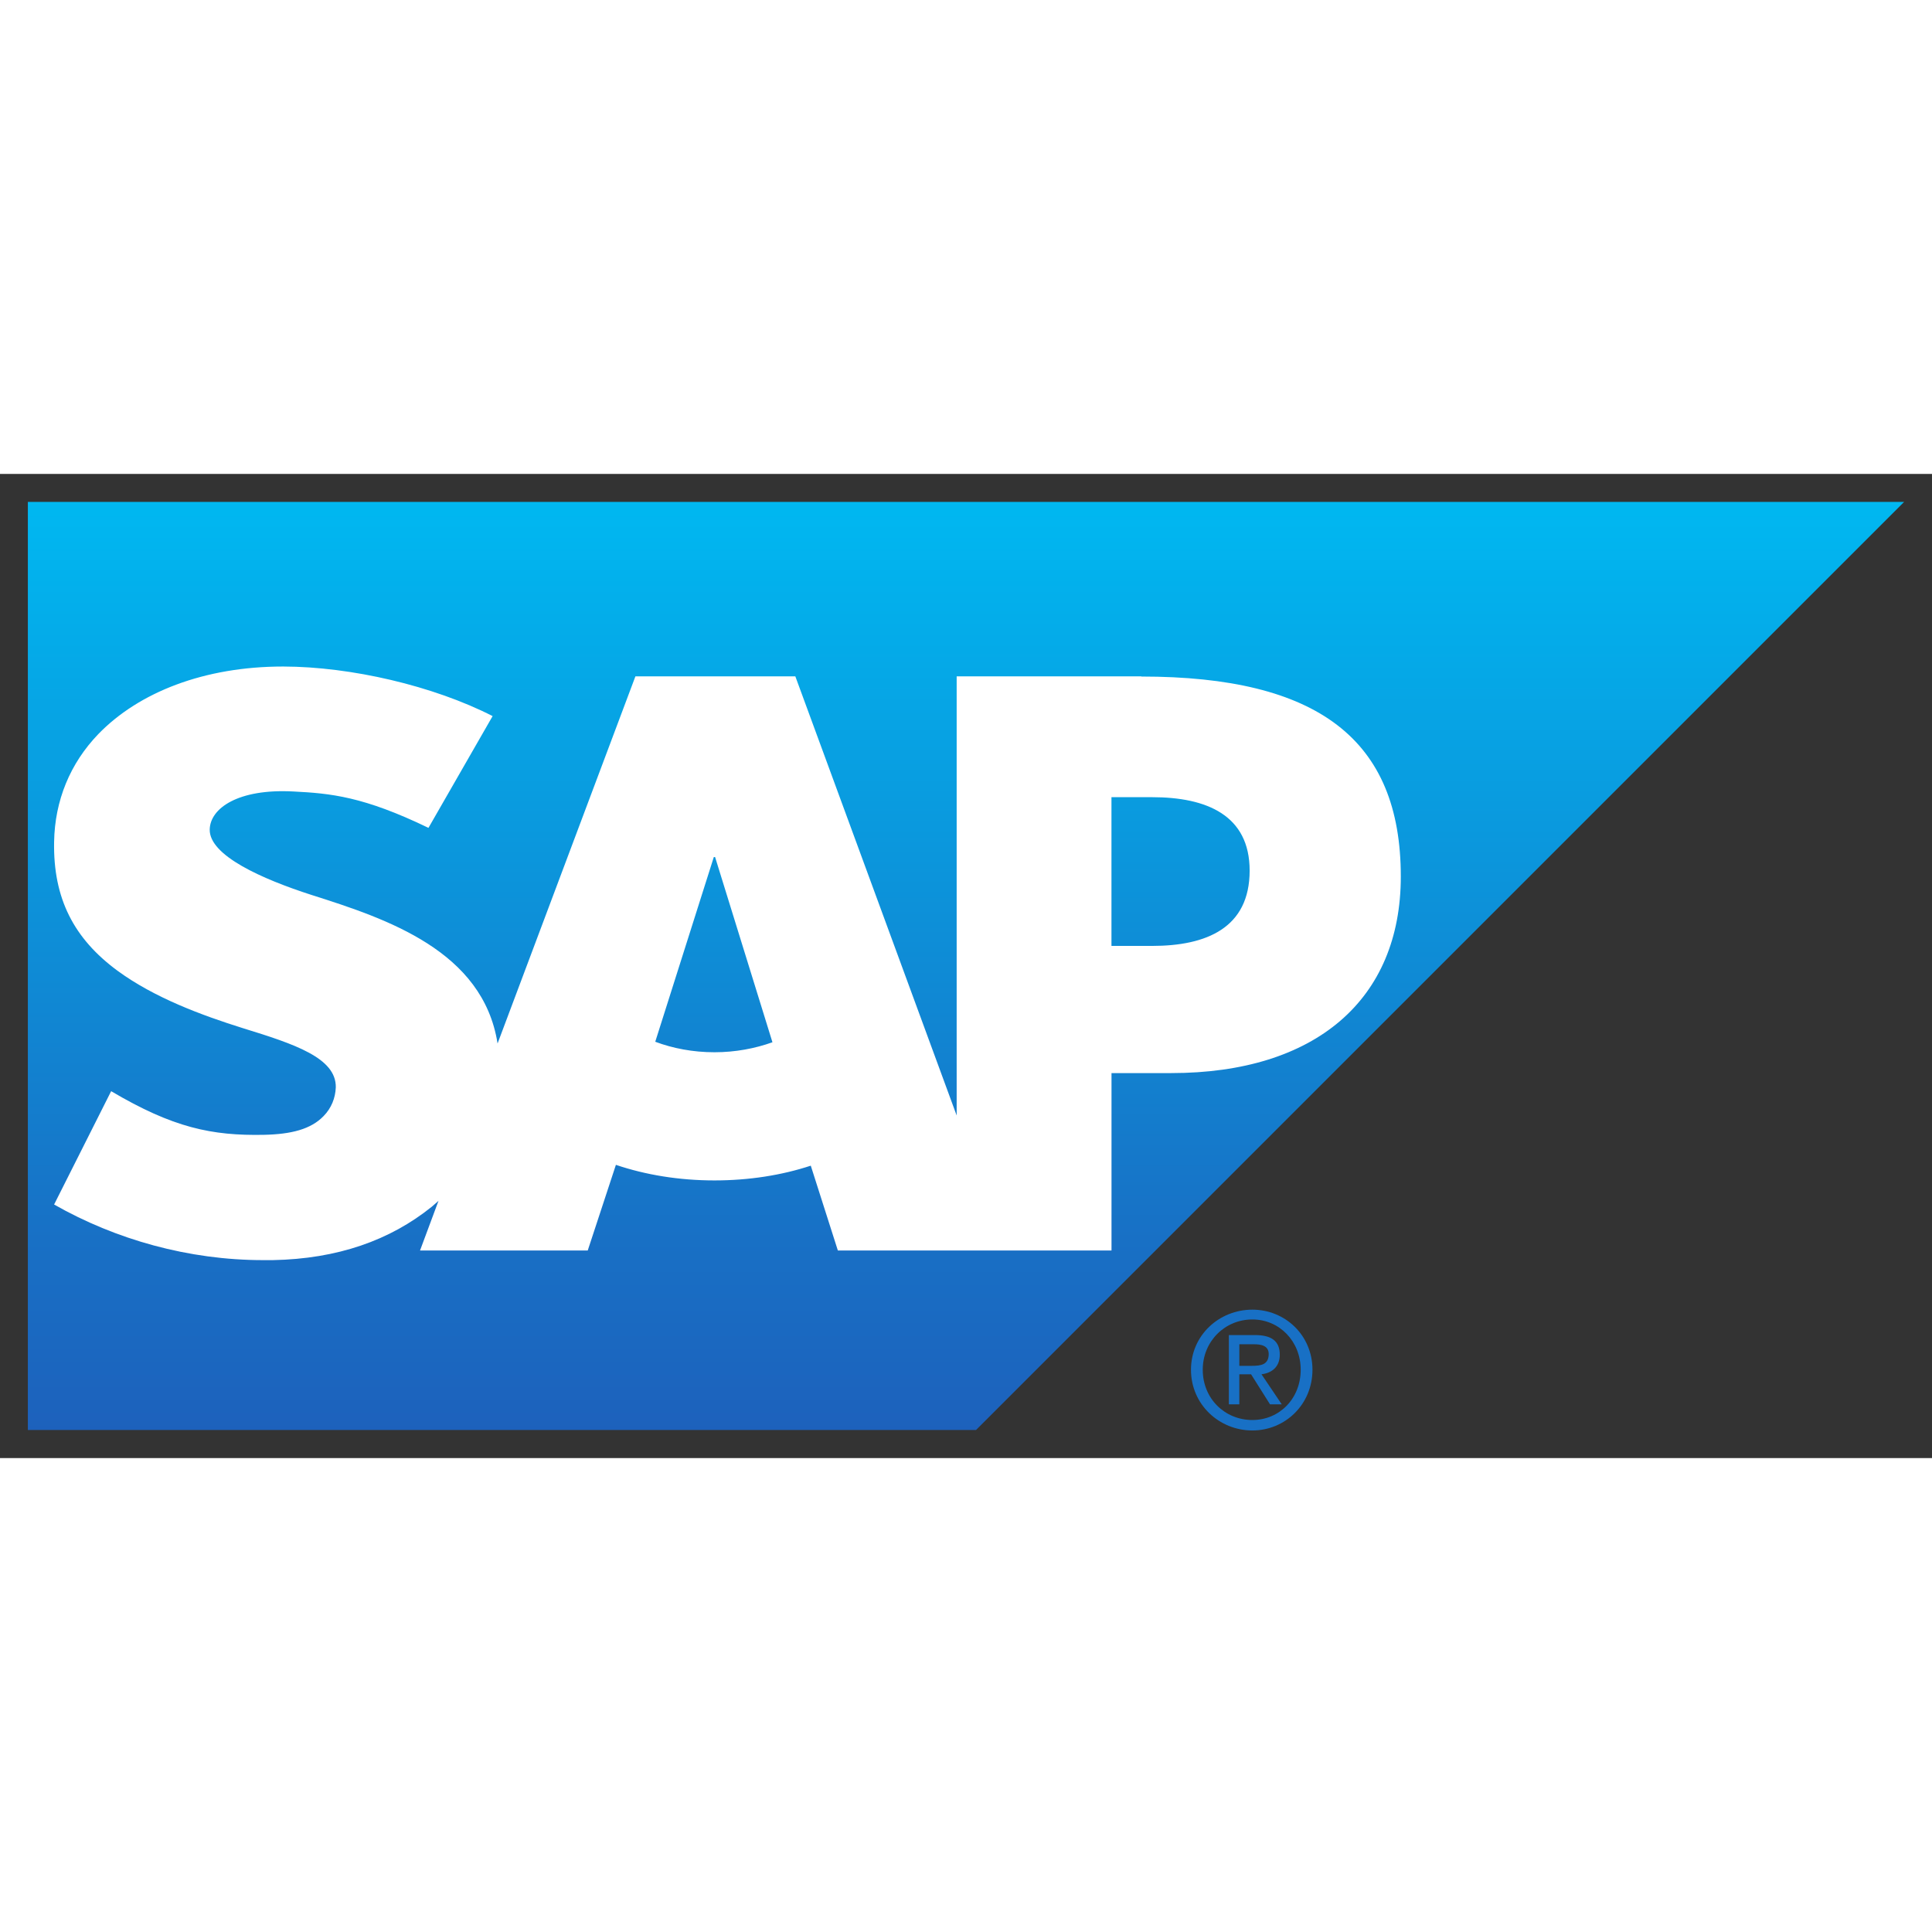 <?xml version="1.0" encoding="UTF-8" standalone="no"?>
<!DOCTYPE svg PUBLIC "-//W3C//DTD SVG 1.1//EN" "http://www.w3.org/Graphics/SVG/1.1/DTD/svg11.dtd">
<!-- Created with Inkscape (http://www.inkscape.org/) by Marsupilami -->
<svg
   xmlns:svg="http://www.w3.org/2000/svg"
   xmlns="http://www.w3.org/2000/svg"
   xmlns:xlink="http://www.w3.org/1999/xlink"
   version="1.1"
   width="36"
   height="36"
   viewBox="-1.333 -1.333 92.447 47.092"
   id="svg5220">
  <rect x="-1.333" y="-1.333" width="92.447" height="47.092" fill="#333333" stroke="none"/>
  <defs
     id="defs5222">
    <linearGradient
       x1="0"
       y1="0"
       x2="0.957"
       y2="2.61726e-16"
       id="linearGradient3048"
       gradientUnits="userSpaceOnUse"
       gradientTransform="matrix(0,-37.102,37.102,0,69.903,70.507)"
       spreadMethod="pad">
      <stop
         id="stop3050"
         style="stop-color:#00b8f1;stop-opacity:1"
         offset="0" />
      <stop
         id="stop3052"
         style="stop-color:#06a5e5;stop-opacity:1"
         offset="0.22" />
      <stop
         id="stop3054"
         style="stop-color:#06a5e5;stop-opacity:1"
         offset="0.22" />
      <stop
         id="stop3056"
         style="stop-color:#1870c5;stop-opacity:1"
         offset="0.794" />
      <stop
         id="stop3058"
         style="stop-color:#1d61bc;stop-opacity:1"
         offset="1" />
    </linearGradient>
    <linearGradient
       x1="0"
       y1="0"
       x2="0.957"
       y2="2.61726e-16"
       id="linearGradient5318"
       xlink:href="#linearGradient3048"
       gradientUnits="userSpaceOnUse"
       gradientTransform="matrix(0,-37.102,37.102,0,69.903,70.507)"
       spreadMethod="pad" />
    <linearGradient
       x1="0"
       y1="0"
       x2="0.957"
       y2="2.61726e-16"
       id="linearGradient5323"
       xlink:href="#linearGradient3048"
       gradientUnits="userSpaceOnUse"
       gradientTransform="matrix(0,-37.102,37.102,0,69.903,70.507)"
       spreadMethod="pad" />
    <linearGradient
       x1="0"
       y1="0"
       x2="0.957"
       y2="2.61726e-16"
       id="linearGradient5331"
       xlink:href="#linearGradient3048"
       gradientUnits="userSpaceOnUse"
       gradientTransform="matrix(0,-37.102,37.102,0,69.903,70.507)"
       spreadMethod="pad" />
    <linearGradient
       x1="0"
       y1="0"
       x2="0.957"
       y2="2.61726e-16"
       id="linearGradient5334"
       xlink:href="#linearGradient3048"
       gradientUnits="userSpaceOnUse"
       gradientTransform="matrix(0,46.377,46.377,0,44.859,0.024)"
       spreadMethod="pad" />
  </defs>
  <path
     d="m 0,0 0,44.415 45.371,0 44.41,-44.41 0,0 -89.781,0 z"
     id="path3060"
     style="fill:url(#linearGradient5334);fill-opacity:1;stroke:none" />
  <path
     d="m 57.469,39.875 0,3.312 0.5,0 0,-1.438 0.562,0 0.906,1.438 0.562,0 -0.969,-1.438 c 0.484,-0.06 0.875,-0.342 0.875,-0.938 0,-0.653 -0.4,-0.938 -1.187,-0.938 l -1.25,0 z m 0.5,0.438 0.687,0 c 0.338,0 0.719,0.055 0.719,0.469 0,0.517 -0.386,0.563 -0.812,0.563 l -0.594,0 0,-1.031 z m 0.625,-1.656 c -1.586,0 -2.938,1.222 -2.938,2.875 0,1.665 1.351,2.906 2.938,2.906 1.564,0 2.875,-1.241 2.875,-2.906 0,-1.653 -1.311,-2.875 -2.875,-2.875 z m 0,0.469 c 1.294,0 2.312,1.045 2.312,2.406 0,1.384 -1.018,2.406 -2.312,2.406 -1.316,0 -2.375,-1.022 -2.375,-2.406 0,-1.361 1.059,-2.406 2.375,-2.406 z"
     id="path5384"
     style="fill:#1870c5;fill-opacity:1;fill-rule:nonzero;stroke:none" />
  <path
     d="m 53.797,21.252 -1.946,0 0,-7.117 1.946,0 c 2.598,0 4.666,0.856 4.666,3.513 0,2.744 -2.068,3.604 -4.666,3.604 M 32.852,26.34 c -1.03,0 -1.996,-0.188 -2.831,-0.502 l 2.803,-8.84 0.06,0 2.745,8.864 c -0.827,0.296 -1.768,0.478 -2.774,0.478 m 20.426,-17.987 -8.837,0 0,21.013 -7.72,-21.013 -7.652,0 -6.596,17.568 c -0.697,-4.428 -5.284,-5.961 -8.89,-7.104 -2.377,-0.765 -4.907,-1.889 -4.884,-3.134 0.02,-1.018 1.359,-1.962 4,-1.821 1.78,0.09 3.35,0.234 6.467,1.741 l 3.07,-5.348 C 19.395,8.802 15.454,7.89 12.23,7.883 l -0.02,0 c -3.761,0 -6.895,1.226 -8.839,3.233 -1.351,1.404 -2.082,3.18 -2.115,5.157 -0.05,2.708 0.947,4.63 3.034,6.167 1.766,1.294 4.019,2.127 6.009,2.751 2.455,0.757 4.459,1.418 4.436,2.827 -0.02,0.513 -0.211,0.994 -0.582,1.374 -0.611,0.635 -1.55,0.87 -2.849,0.899 -2.504,0.05 -4.361,-0.34 -7.319,-2.088 l -2.729,5.423 c 2.949,1.679 6.44,2.661 10.003,2.661 l 0.461,0 c 3.1,-0.06 5.604,-0.945 7.605,-2.553 l 0.324,-0.283 -0.884,2.376 8.025,0 1.348,-4.099 c 1.41,0.477 3.016,0.745 4.716,0.745 1.659,0 3.224,-0.25 4.609,-0.706 l 1.296,4.06 13.094,0 0,-8.49 2.857,0 c 6.9,0 10.986,-3.512 10.986,-9.406 0,-6.56 -3.968,-9.569 -12.416,-9.569"
     id="path3100"
     style="fill:#ffffff;fill-opacity:1;fill-rule:evenodd;stroke:none" />
</svg>
<!-- version: 20110311, original size: 89.781 44.426, border: 3% -->

